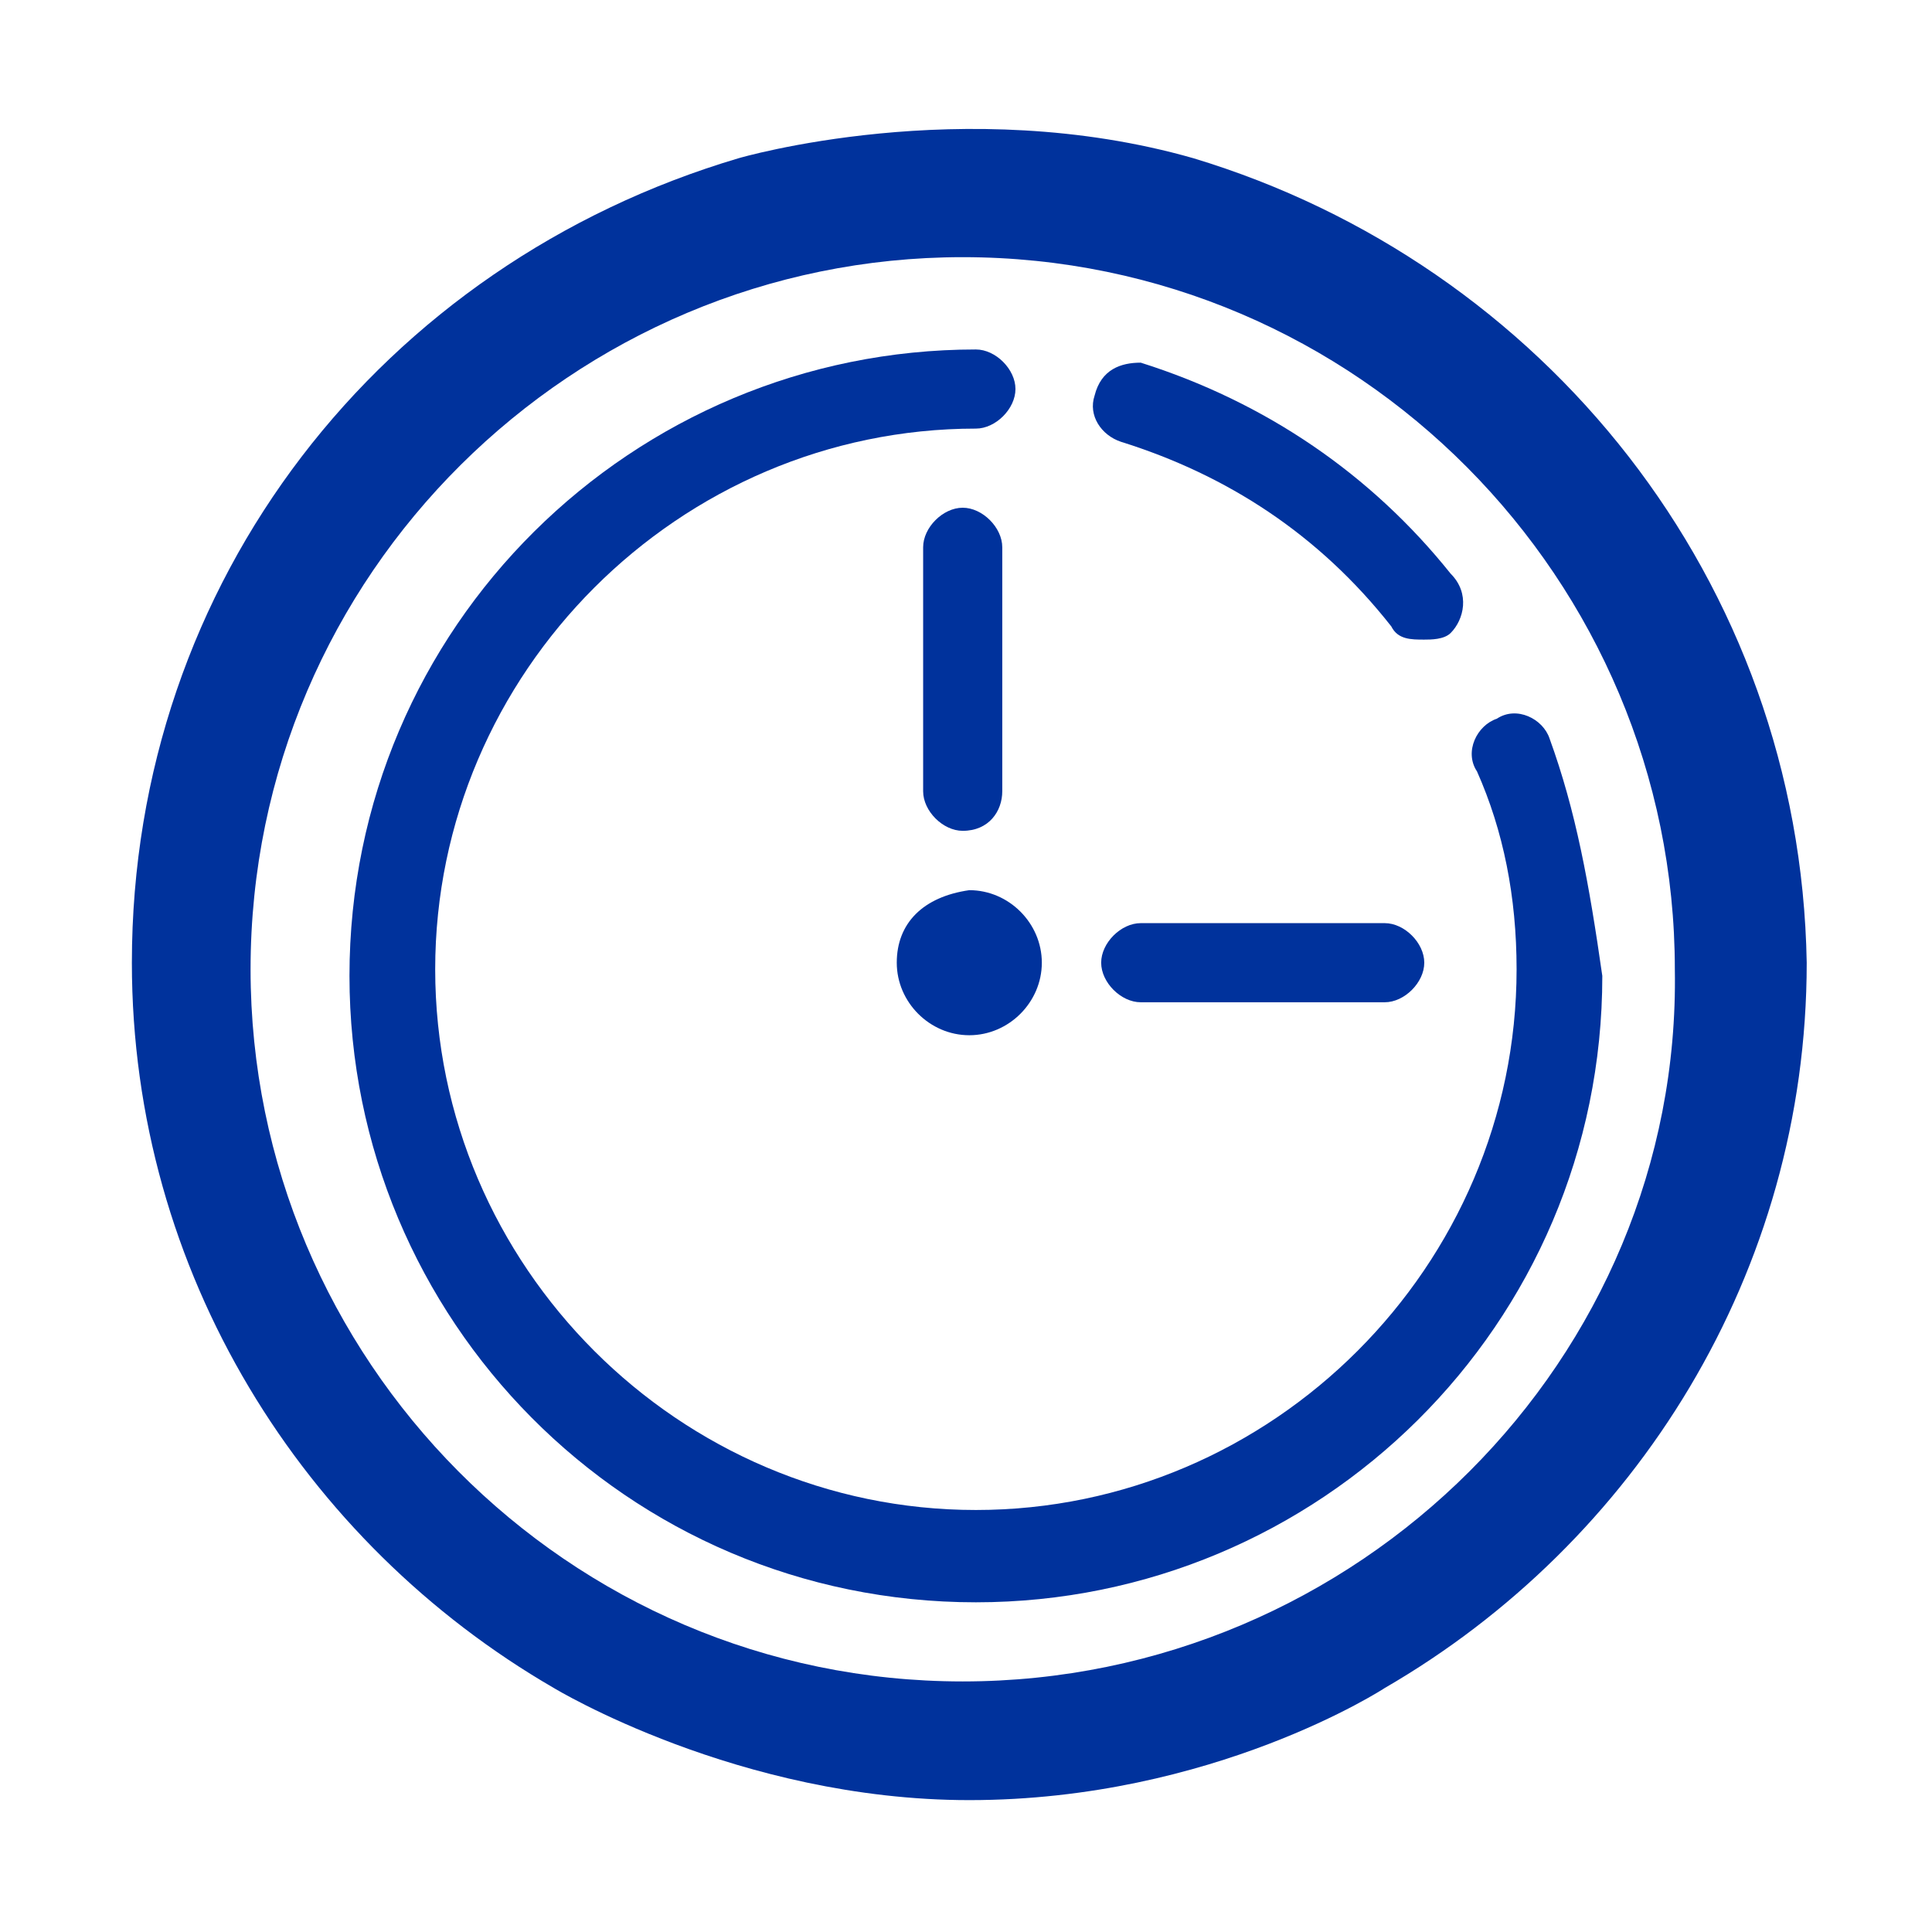 <?xml version="1.0" encoding="utf-8"?>
<!-- Generator: Adobe Illustrator 24.1.1, SVG Export Plug-In . SVG Version: 6.00 Build 0)  -->
<svg version="1.1" id="Capa_1" xmlns="http://www.w3.org/2000/svg" xmlns:xlink="http://www.w3.org/1999/xlink" x="0px" y="0px"
	 viewBox="0 0 29.3 29.3" style="enable-background:new 0 0 29.3 29.3;" xml:space="preserve">
<style type="text/css">
	.st0{fill:#00329C;}
	.st1{fill:none;stroke:#4AA1C8;stroke-width:1.989;stroke-linecap:round;stroke-linejoin:round;stroke-miterlimit:10;}
	.st2{enable-background:new    ;}
	.st3{opacity:0.3;fill:none;stroke:#4AA1C8;stroke-width:1.989;stroke-linecap:round;stroke-linejoin:round;stroke-miterlimit:10;}
	.st4{fill:none;stroke:#4AA1C8;stroke-width:3.978;stroke-linecap:round;stroke-linejoin:round;stroke-miterlimit:10;}
	.st5{fill:#4AA1C8;}
	.st6{opacity:0.8;fill:none;stroke:#4AA1C8;stroke-width:1.989;stroke-linecap:round;stroke-linejoin:round;stroke-miterlimit:10;}
	.st7{fill:none;}
	.st8{fill:#EBEBEB;}
	.st9{fill:#FFFFFF;}
	.st10{fill:#010101;}
	.st11{fill-rule:evenodd;clip-rule:evenodd;}
	.st12{fill:#E6E6E6;}
	.st13{fill:none;stroke:#00329C;stroke-width:2.899;stroke-miterlimit:10;}
	.st14{clip-path:url(#SVGID_2_);}
	.st15{fill:none;stroke:#00329C;stroke-width:1.933;stroke-miterlimit:10;}
	.st16{fill:none;stroke:#00329C;stroke-width:1.483;stroke-linecap:round;stroke-linejoin:round;stroke-miterlimit:10;}
	
		.st17{fill:none;stroke:#00329C;stroke-width:1.483;stroke-linecap:round;stroke-linejoin:round;stroke-miterlimit:10;stroke-dasharray:5.19;}
	
		.st18{fill:none;stroke:#00329C;stroke-width:1.483;stroke-linecap:round;stroke-linejoin:round;stroke-miterlimit:10;stroke-dasharray:2.224;}
	.st19{clip-path:url(#SVGID_4_);}
	.st20{clip-path:url(#SVGID_10_);}
	.st21{fill:none;stroke:#00329C;stroke-width:2.184;stroke-miterlimit:10;}
	.st22{fill-rule:evenodd;clip-rule:evenodd;fill:#00329C;}
	.st23{fill:none;stroke:#FFFFFF;stroke-width:6.57;stroke-miterlimit:10;}
	.st24{fill:none;stroke:#00329C;stroke-width:3;stroke-miterlimit:10;}
	.st25{fill:none;stroke:#00329C;stroke-width:2.75;stroke-miterlimit:10;}
	.st26{clip-path:url(#SVGID_12_);}
	.st27{fill:#969695;}
	.st28{fill:url(#SVGID_13_);}
	.st29{fill:url(#SVGID_14_);}
	.st30{fill:#AAFFEF;}
	.st31{fill:#45DED4;}
	.st32{fill:#73F9E0;}
	.st33{fill:url(#SVGID_15_);}
	.st34{fill:url(#SVGID_16_);}
	.st35{fill:url(#SVGID_17_);}
	.st36{fill:url(#SVGID_18_);}
	.st37{fill:#BFBFBF;}
	.st38{clip-path:url(#SVGID_20_);}
	.st39{clip-path:url(#SVGID_22_);}
	.st40{clip-path:url(#SVGID_28_);}
	.st41{fill:none;stroke:#00329C;stroke-width:3.132;stroke-miterlimit:10;}
</style>
<g>
	<g>
		<path class="st0" d="M18.1,2.4c-3.5-1-6.9,0-6.9,0C5.8,4,2,8.8,2,14.6c0,4.7,2.6,8.8,6.4,11c0,0,2.8,1.7,6.3,1.7
			c3.7,0,6.3-1.7,6.3-1.7c3.8-2.2,6.4-6.3,6.4-11C27.3,8.8,23.4,4,18.1,2.4 M14.6,25.5c-6,0-10.8-4.9-10.8-10.8
			c0-6,4.9-10.8,10.8-10.8c6,0,10.8,4.9,10.8,10.8C25.5,20.6,20.6,25.5,14.6,25.5z"/>
		<path class="st0" d="M23.5,11.2c-0.1-0.3-0.5-0.5-0.8-0.3c-0.3,0.1-0.5,0.5-0.3,0.8c0.4,0.9,0.6,1.9,0.6,3c0,4.5-3.7,8.2-8.2,8.2
			c-4.5,0-8.2-3.7-8.2-8.2c0-4.5,3.7-8.2,8.2-8.2c0.3,0,0.6-0.3,0.6-0.6c0-0.3-0.3-0.6-0.6-0.6c-5.2,0-9.5,4.2-9.5,9.5
			c0,5.2,4.2,9.5,9.5,9.5c5.2,0,9.5-4.2,9.5-9.5C24.1,13.4,23.9,12.3,23.5,11.2z"/>
		<path class="st0" d="M17,6.7c1.6,0.5,3,1.4,4.1,2.8c0.1,0.2,0.3,0.2,0.5,0.2c0.1,0,0.3,0,0.4-0.1C22.2,9.4,22.3,9,22,8.7
			c-1.2-1.5-2.8-2.6-4.7-3.2C17,5.5,16.7,5.6,16.6,6C16.5,6.3,16.7,6.6,17,6.7z"/>
		<path class="st0" d="M13.6,14.6c0,0.6,0.5,1.1,1.1,1.1c0.6,0,1.1-0.5,1.1-1.1c0-0.6-0.5-1.1-1.1-1.1C14,13.6,13.6,14,13.6,14.6z"
			/>
		<path class="st0" d="M15.2,12V8.3c0-0.3-0.3-0.6-0.6-0.6C14.3,7.7,14,8,14,8.3V12c0,0.3,0.3,0.6,0.6,0.6
			C15,12.6,15.2,12.3,15.2,12z"/>
		<path class="st0" d="M21,14h-3.7c-0.3,0-0.6,0.3-0.6,0.6c0,0.3,0.3,0.6,0.6,0.6H21c0.3,0,0.6-0.3,0.6-0.6C21.6,14.3,21.3,14,21,14
			z"/>
	</g>
</g>
</svg>
